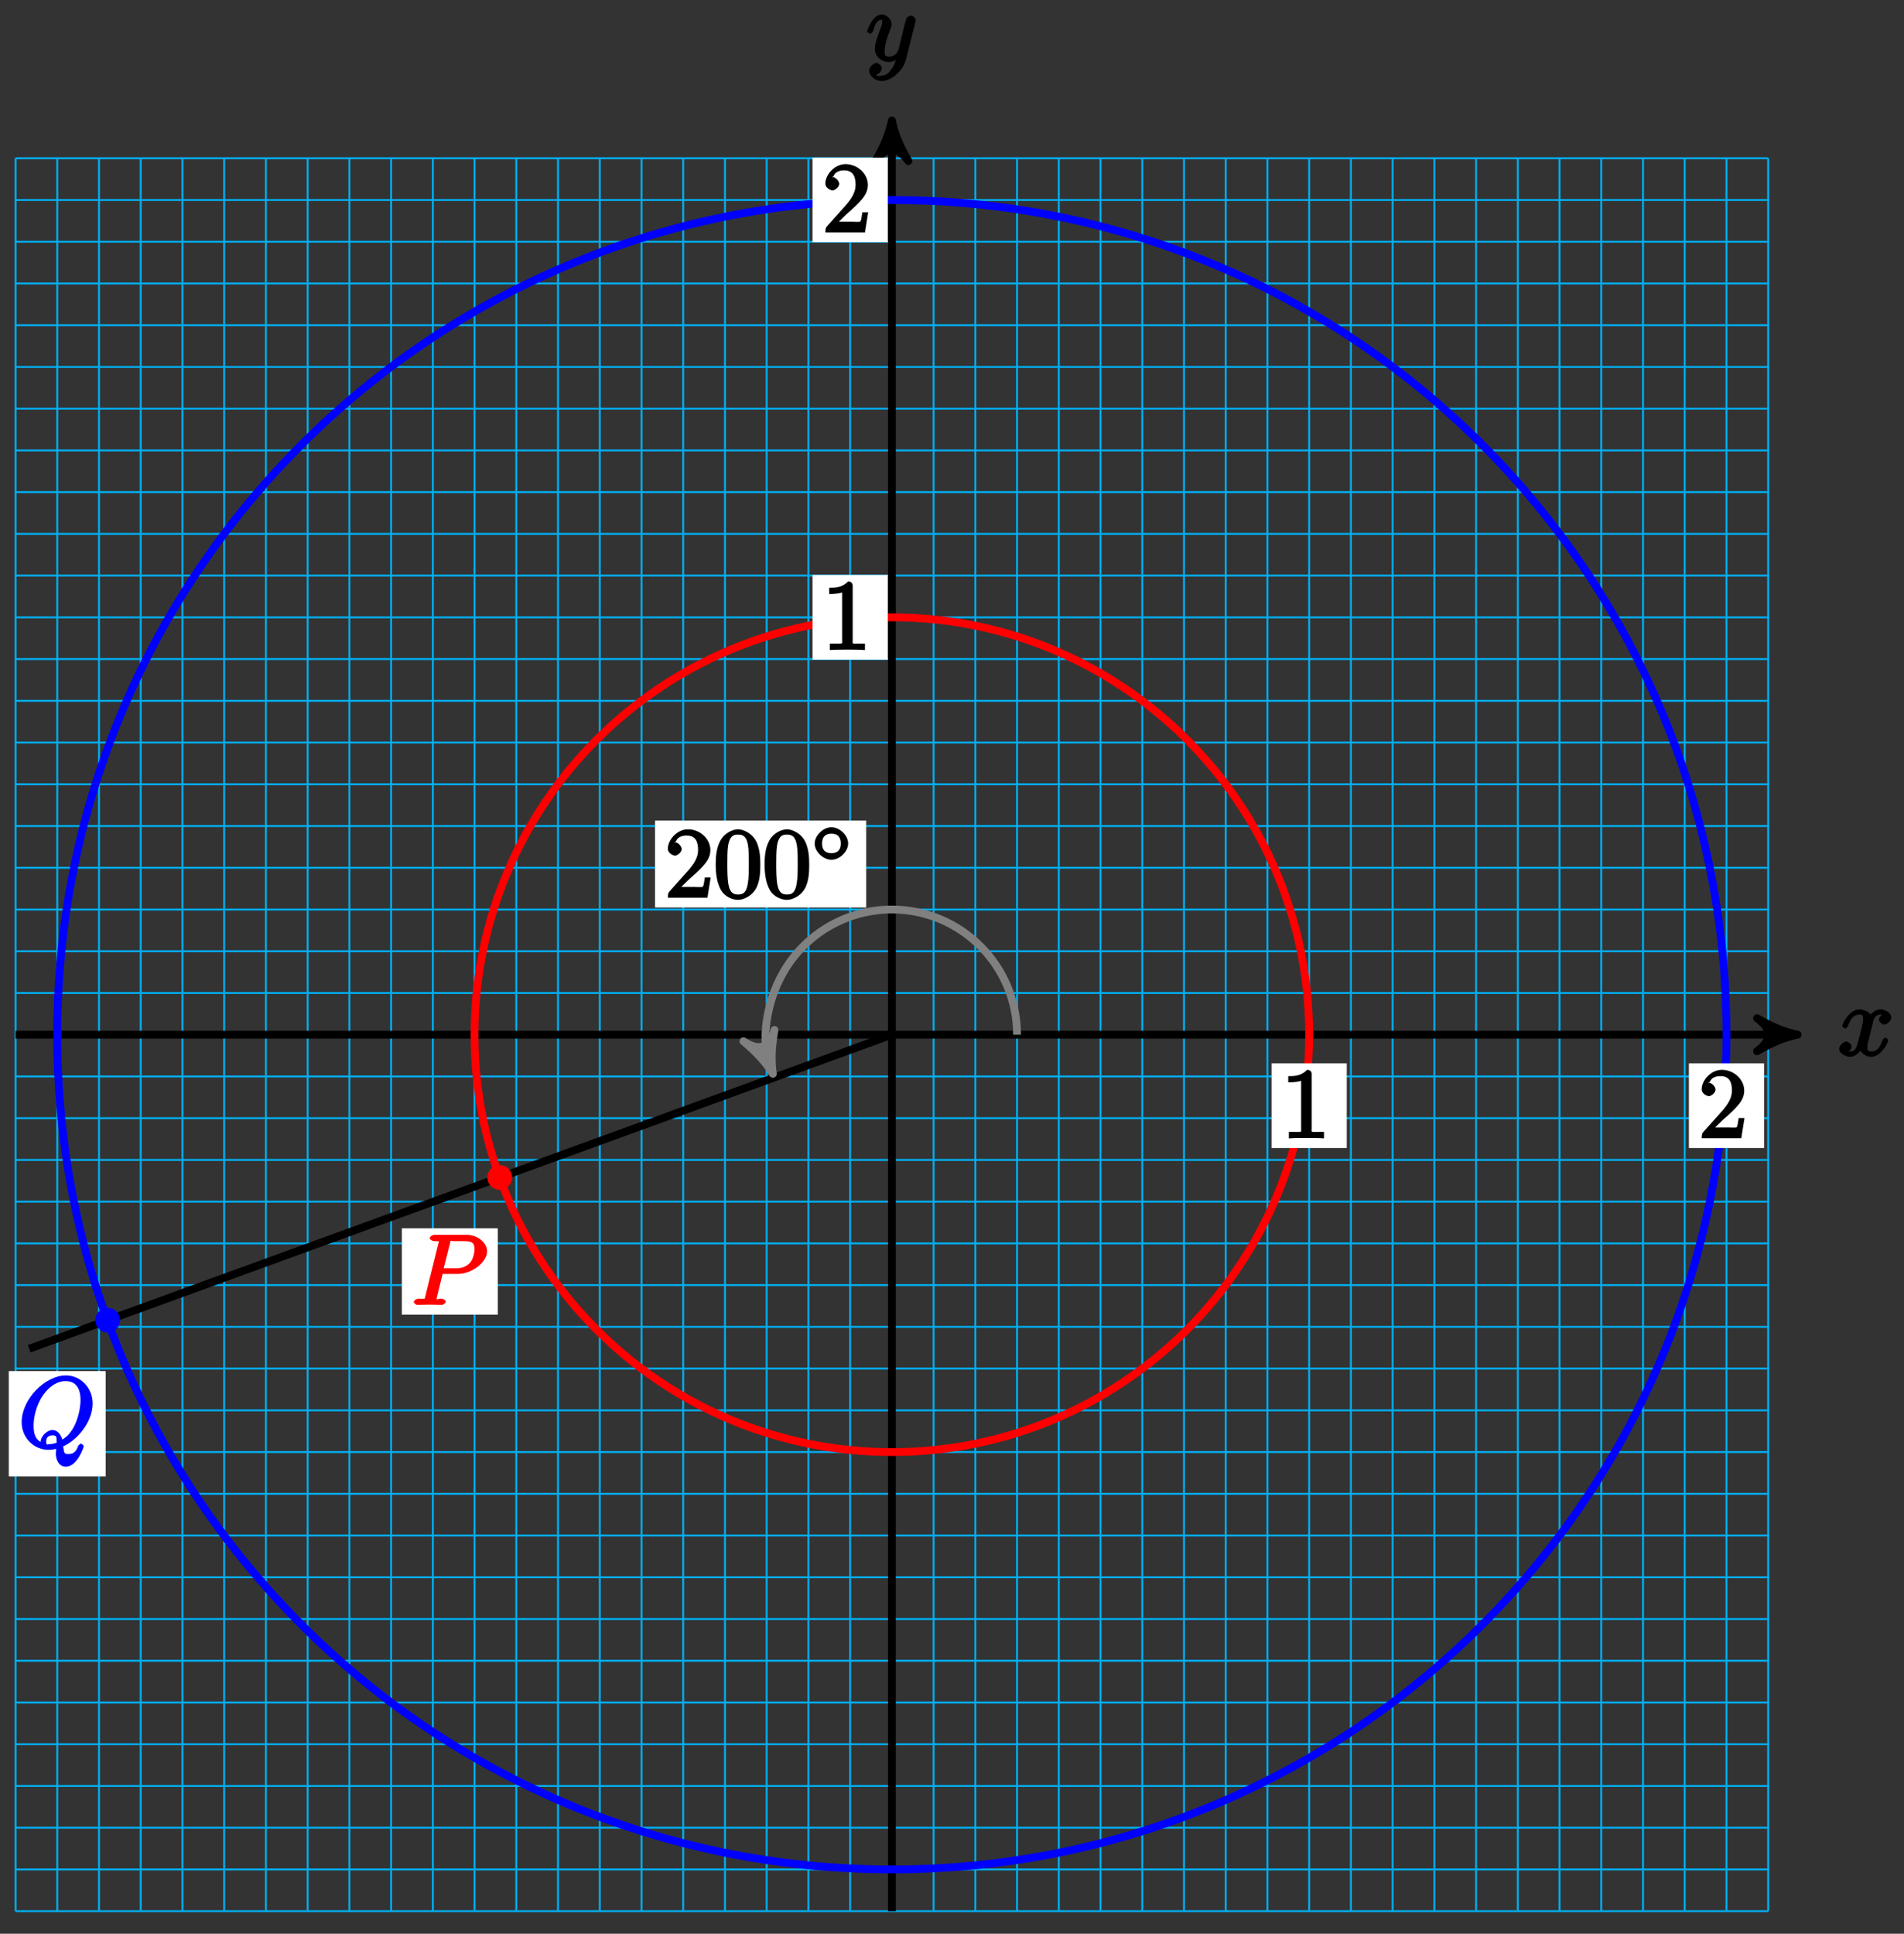 <?xml version="1.0" encoding="UTF-8"?>
<svg xmlns="http://www.w3.org/2000/svg" xmlns:xlink="http://www.w3.org/1999/xlink" width="194pt" height="197pt" viewBox="0 0 194 197" version="1.1">
<rect x="0" y="0" width="194" height="197" fill="#333333" stroke="none"/>
<defs>
<g>
<symbol overflow="visible" id="glyph0-0">
<path style="stroke:none;" d=""/>
</symbol>
<symbol overflow="visible" id="glyph0-1">
<path style="stroke:none;" d="M 3.5 -3.172 C 3.562 -3.422 3.625 -4.188 4.312 -4.188 C 4.359 -4.188 4.469 -4.234 4.688 -4.109 L 4.812 -4.391 C 4.531 -4.344 4.156 -3.922 4.156 -3.672 C 4.156 -3.516 4.453 -3.172 4.719 -3.172 C 4.938 -3.172 5.422 -3.516 5.422 -3.906 C 5.422 -4.422 4.672 -4.734 4.328 -4.734 C 3.75 -4.734 3.266 -4.156 3.297 -4.203 C 3.203 -4.469 2.5 -4.734 2.203 -4.734 C 1.172 -4.734 0.422 -3.281 0.422 -3.031 C 0.422 -2.938 0.703 -2.766 0.719 -2.766 C 0.797 -2.766 1 -2.953 1.016 -3.047 C 1.359 -4.094 1.844 -4.188 2.188 -4.188 C 2.375 -4.188 2.547 -4.25 2.547 -3.672 C 2.547 -3.375 2.375 -2.703 2 -1.312 C 1.844 -0.688 1.672 -0.438 1.234 -0.438 C 1.172 -0.438 1.062 -0.391 0.859 -0.516 L 0.734 -0.234 C 0.984 -0.297 1.375 -0.656 1.375 -0.938 C 1.375 -1.203 0.984 -1.453 0.844 -1.453 C 0.531 -1.453 0.109 -1.031 0.109 -0.703 C 0.109 -0.25 0.781 0.109 1.219 0.109 C 1.891 0.109 2.359 -0.641 2.391 -0.703 L 2.094 -0.812 C 2.219 -0.438 2.75 0.109 3.344 0.109 C 4.375 0.109 5.109 -1.328 5.109 -1.578 C 5.109 -1.688 4.859 -1.859 4.828 -1.859 C 4.734 -1.859 4.531 -1.641 4.516 -1.578 C 4.188 -0.516 3.688 -0.438 3.375 -0.438 C 2.984 -0.438 2.984 -0.594 2.984 -0.922 C 2.984 -1.141 3.047 -1.359 3.156 -1.797 Z M 3.5 -3.172 "/>
</symbol>
<symbol overflow="visible" id="glyph0-2">
<path style="stroke:none;" d="M 5.016 -3.953 C 5.047 -4.094 5.047 -4.109 5.047 -4.188 C 5.047 -4.359 4.75 -4.625 4.594 -4.625 C 4.5 -4.625 4.203 -4.516 4.109 -4.344 C 4.047 -4.203 3.969 -3.891 3.922 -3.703 C 3.859 -3.453 3.781 -3.188 3.734 -2.906 L 3.281 -1.109 C 3.234 -0.969 2.984 -0.438 2.328 -0.438 C 1.828 -0.438 1.891 -0.703 1.891 -1.078 C 1.891 -1.531 2.047 -2.156 2.391 -3.031 C 2.547 -3.438 2.594 -3.547 2.594 -3.75 C 2.594 -4.203 2.109 -4.734 1.609 -4.734 C 0.656 -4.734 0.109 -3.125 0.109 -3.031 C 0.109 -2.938 0.391 -2.766 0.406 -2.766 C 0.516 -2.766 0.688 -2.953 0.734 -3.109 C 1 -4.047 1.234 -4.188 1.578 -4.188 C 1.656 -4.188 1.641 -4.344 1.641 -4.031 C 1.641 -3.781 1.547 -3.516 1.469 -3.328 C 1.078 -2.266 0.891 -1.703 0.891 -1.234 C 0.891 -0.344 1.703 0.109 2.297 0.109 C 2.688 0.109 3.141 -0.109 3.422 -0.391 L 3.125 -0.5 C 2.984 0.016 2.922 0.391 2.516 0.922 C 2.266 1.25 2.016 1.5 1.562 1.5 C 1.422 1.5 1.141 1.641 1.031 1.406 C 0.953 1.406 1.203 1.359 1.344 1.234 C 1.453 1.141 1.594 0.906 1.594 0.719 C 1.594 0.406 1.156 0.203 1.062 0.203 C 0.828 0.203 0.312 0.531 0.312 1.016 C 0.312 1.516 0.938 2.047 1.562 2.047 C 2.578 2.047 3.781 0.984 4.062 -0.156 Z M 5.016 -3.953 "/>
</symbol>
<symbol overflow="visible" id="glyph0-3">
<path style="stroke:none;" d="M 3.016 -3.156 L 4.719 -3.156 C 6.125 -3.156 7.688 -4.344 7.688 -5.469 C 7.688 -6.234 6.859 -7.141 5.547 -7.141 L 2.328 -7.141 C 2.141 -7.141 1.844 -6.969 1.844 -6.781 C 1.844 -6.656 2.109 -6.5 2.312 -6.5 C 2.438 -6.5 2.625 -6.484 2.734 -6.484 C 2.906 -6.453 2.781 -6.594 2.781 -6.484 C 2.781 -6.438 2.766 -6.406 2.734 -6.297 L 1.406 -0.938 C 1.312 -0.547 1.469 -0.641 0.672 -0.641 C 0.516 -0.641 0.219 -0.469 0.219 -0.281 C 0.219 -0.156 0.516 0 0.547 0 C 0.828 0 1.531 -0.031 1.812 -0.031 C 2.031 -0.031 2.25 -0.016 2.453 -0.016 C 2.672 -0.016 2.891 0 3.094 0 C 3.172 0 3.469 -0.156 3.469 -0.359 C 3.469 -0.469 3.203 -0.641 3.016 -0.641 C 2.656 -0.641 2.547 -0.469 2.547 -0.641 C 2.547 -0.703 2.562 -0.75 2.578 -0.812 L 3.156 -3.156 Z M 3.906 -6.281 C 4 -6.625 3.844 -6.5 4.281 -6.5 L 5.234 -6.5 C 6.062 -6.5 6.406 -6.391 6.406 -5.703 C 6.406 -5.312 6.266 -4.578 5.875 -4.219 C 5.375 -3.766 4.906 -3.734 4.469 -3.734 L 3.266 -3.734 Z M 3.906 -6.281 "/>
</symbol>
<symbol overflow="visible" id="glyph0-4">
<path style="stroke:none;" d="M 4.359 -0.062 C 5.906 -0.641 7.547 -2.578 7.547 -4.5 C 7.547 -6.109 6.312 -7.359 4.828 -7.359 C 2.688 -7.359 0.312 -4.922 0.312 -2.609 C 0.312 -0.953 1.609 0.219 3.047 0.219 C 3.297 0.219 3.625 0.172 3.828 0.125 C 3.797 0.531 3.797 0.547 3.797 0.672 C 3.797 1 3.984 1.938 4.812 1.938 C 5.984 1.938 6.641 -0.047 6.641 -0.156 C 6.641 -0.234 6.406 -0.422 6.359 -0.422 C 6.281 -0.422 6.078 -0.203 6.062 -0.156 C 5.828 0.562 5.422 0.641 5.078 0.641 C 4.609 0.641 4.641 0.531 4.547 -0.125 Z M 2.484 -0.469 C 1.703 -0.781 1.531 -1.391 1.531 -2.281 C 1.531 -2.969 1.75 -4.281 2.5 -5.359 C 3.234 -6.375 4.047 -6.781 4.781 -6.781 C 5.766 -6.781 6.312 -6.156 6.312 -4.828 C 6.312 -3.828 5.859 -1.609 4.453 -0.828 C 4.438 -0.906 4.172 -1.797 3.438 -1.797 C 2.906 -1.797 2.25 -1.141 2.25 -0.625 C 2.25 -0.422 2.297 -0.312 2.297 -0.531 Z M 3.094 -0.359 C 2.953 -0.359 2.812 -0.188 2.812 -0.625 C 2.812 -1.016 3.016 -1.25 3.438 -1.25 C 3.859 -1.25 3.875 -1.172 3.875 -0.562 C 3.875 -0.422 4.031 -0.578 3.938 -0.531 C 3.672 -0.422 3.375 -0.359 3.094 -0.359 Z M 3.094 -0.359 "/>
</symbol>
<symbol overflow="visible" id="glyph1-0">
<path style="stroke:none;" d=""/>
</symbol>
<symbol overflow="visible" id="glyph1-1">
<path style="stroke:none;" d="M 1.391 -0.812 L 2.438 -1.844 C 4 -3.219 4.641 -3.875 4.641 -4.859 C 4.641 -6 3.578 -6.969 2.359 -6.969 C 1.234 -6.969 0.312 -5.875 0.312 -5 C 0.312 -4.438 1 -4.281 1.031 -4.281 C 1.203 -4.281 1.719 -4.562 1.719 -4.969 C 1.719 -5.219 1.359 -5.656 1.016 -5.656 C 0.938 -5.656 0.922 -5.656 1.141 -5.734 C 1.281 -6.125 1.656 -6.328 2.234 -6.328 C 3.141 -6.328 3.391 -5.688 3.391 -4.859 C 3.391 -4.062 2.938 -3.406 2.391 -2.781 L 0.484 -0.641 C 0.375 -0.531 0.312 -0.406 0.312 0 L 4.344 0 L 4.672 -2.062 L 4.078 -2.062 C 4 -1.594 3.984 -1.281 3.875 -1.125 C 3.812 -1.047 3.281 -1.094 3.062 -1.094 L 1.266 -1.094 Z M 1.391 -0.812 "/>
</symbol>
<symbol overflow="visible" id="glyph1-2">
<path style="stroke:none;" d="M 4.75 -3.344 C 4.75 -4.141 4.703 -4.938 4.359 -5.688 C 3.891 -6.641 2.906 -6.969 2.5 -6.969 C 1.891 -6.969 0.984 -6.547 0.578 -5.609 C 0.266 -4.922 0.203 -4.141 0.203 -3.344 C 0.203 -2.609 0.297 -1.594 0.703 -0.844 C 1.141 -0.031 2 0.219 2.484 0.219 C 3.016 0.219 3.953 -0.156 4.391 -1.094 C 4.703 -1.781 4.75 -2.562 4.75 -3.344 Z M 2.484 -0.328 C 2.094 -0.328 1.672 -0.406 1.5 -1.359 C 1.391 -1.969 1.391 -2.875 1.391 -3.469 C 1.391 -4.109 1.391 -4.766 1.469 -5.297 C 1.656 -6.484 2.234 -6.422 2.484 -6.422 C 2.812 -6.422 3.297 -6.406 3.484 -5.406 C 3.578 -4.859 3.578 -4.094 3.578 -3.469 C 3.578 -2.719 3.578 -2.047 3.469 -1.406 C 3.312 -0.453 2.938 -0.328 2.484 -0.328 Z M 2.484 -0.328 "/>
</symbol>
<symbol overflow="visible" id="glyph2-0">
<path style="stroke:none;" d=""/>
</symbol>
<symbol overflow="visible" id="glyph2-1">
<path style="stroke:none;" d="M 3.734 -1.906 C 3.734 -2.75 2.859 -3.562 2.031 -3.562 C 1.203 -3.562 0.328 -2.719 0.328 -1.906 C 0.328 -1.062 1.219 -0.25 2.031 -0.25 C 2.875 -0.25 3.734 -1.094 3.734 -1.906 Z M 2.031 -0.922 C 1.375 -0.922 1.078 -1.281 1.078 -1.906 C 1.078 -2.547 1.391 -2.906 2.031 -2.906 C 2.688 -2.906 2.984 -2.531 2.984 -1.906 C 2.984 -1.266 2.672 -0.922 2.031 -0.922 Z M 2.031 -0.922 "/>
</symbol>
<symbol overflow="visible" id="glyph3-0">
<path style="stroke:none;" d=""/>
</symbol>
<symbol overflow="visible" id="glyph3-1">
<path style="stroke:none;" d="M 4.344 -0.156 L 4.344 -0.641 L 3.859 -0.641 C 2.953 -0.641 3.094 -0.578 3.094 -0.953 L 3.094 -6.547 C 3.094 -6.781 2.938 -6.969 2.625 -6.969 C 1.953 -6.281 1.203 -6.328 0.703 -6.328 L 0.703 -5.688 C 1.094 -5.688 1.797 -5.734 2.016 -5.859 L 2.016 -0.953 C 2.016 -0.594 2.156 -0.641 1.266 -0.641 L 0.766 -0.641 L 0.766 0.016 C 1.297 -0.031 2.156 -0.031 2.562 -0.031 C 2.953 -0.031 3.828 -0.031 4.344 0.016 Z M 4.344 -0.156 "/>
</symbol>
<symbol overflow="visible" id="glyph3-2">
<path style="stroke:none;" d="M 4.469 -2.062 L 4.078 -2.062 C 4 -1.594 3.984 -1.281 3.875 -1.125 C 3.812 -1.047 3.281 -1.094 3.062 -1.094 L 1.266 -1.094 L 1.391 -0.812 L 2.438 -1.844 C 4 -3.219 4.641 -3.875 4.641 -4.859 C 4.641 -6 3.578 -6.969 2.359 -6.969 C 1.234 -6.969 0.312 -5.875 0.312 -5 C 0.312 -4.438 1 -4.281 1.031 -4.281 C 1.203 -4.281 1.719 -4.562 1.719 -4.969 C 1.719 -5.219 1.359 -5.656 1.016 -5.656 C 0.938 -5.656 0.922 -5.656 1.141 -5.734 C 1.281 -6.125 1.656 -6.328 2.234 -6.328 C 3.141 -6.328 3.391 -5.688 3.391 -4.859 C 3.391 -4.062 2.938 -3.406 2.391 -2.781 L 0.484 -0.641 C 0.375 -0.531 0.312 -0.406 0.312 0 L 4.344 0 L 4.672 -2.062 Z M 4.469 -2.062 "/>
</symbol>
</g>
</defs>
<g id="surface1">
<path style="fill:none;stroke-width:0.199;stroke-linecap:butt;stroke-linejoin:miter;stroke:rgb(0%,67.839%,93.729%);stroke-opacity:1;stroke-miterlimit:10;" d="M -89.288 -89.288 L 89.288 -89.288 M -89.288 -85.038 L 89.288 -85.038 M -89.288 -80.785 L 89.288 -80.785 M -89.288 -76.535 L 89.288 -76.535 M -89.288 -72.281 L 89.288 -72.281 M -89.288 -68.031 L 89.288 -68.031 M -89.288 -63.778 L 89.288 -63.778 M -89.288 -59.528 L 89.288 -59.528 M -89.288 -55.274 L 89.288 -55.274 M -89.288 -51.02 L 89.288 -51.02 M -89.288 -46.771 L 89.288 -46.771 M -89.288 -42.517 L 89.288 -42.517 M -89.288 -38.267 L 89.288 -38.267 M -89.288 -34.013 L 89.288 -34.013 M -89.288 -29.764 L 89.288 -29.764 M -89.288 -25.51 L 89.288 -25.51 M -89.288 -21.26 L 89.288 -21.26 M -89.288 -17.006 L 89.288 -17.006 M -89.288 -12.757 L 89.288 -12.757 M -89.288 -8.503 L 89.288 -8.503 M -89.288 -4.253 L 89.288 -4.253 M -89.288 0 L 89.288 0 M -89.288 4.25 L 89.288 4.25 M -89.288 8.504 L 89.288 8.504 M -89.288 12.754 L 89.288 12.754 M -89.288 17.007 L 89.288 17.007 M -89.288 21.261 L 89.288 21.261 M -89.288 25.511 L 89.288 25.511 M -89.288 29.765 L 89.288 29.765 M -89.288 34.014 L 89.288 34.014 M -89.288 38.268 L 89.288 38.268 M -89.288 42.518 L 89.288 42.518 M -89.288 46.772 L 89.288 46.772 M -89.288 51.021 L 89.288 51.021 M -89.288 55.275 L 89.288 55.275 M -89.288 59.525 L 89.288 59.525 M -89.288 63.779 L 89.288 63.779 M -89.288 68.028 L 89.288 68.028 M -89.288 72.282 L 89.288 72.282 M -89.288 76.532 L 89.288 76.532 M -89.288 80.785 L 89.288 80.785 M -89.288 85.035 L 89.288 85.035 M -89.288 89.289 L 89.288 89.289 M -89.288 -89.288 L -89.288 89.289 M -85.039 -89.288 L -85.039 89.289 M -80.785 -89.288 L -80.785 89.289 M -76.535 -89.288 L -76.535 89.289 M -72.281 -89.288 L -72.281 89.289 M -68.031 -89.288 L -68.031 89.289 M -63.778 -89.288 L -63.778 89.289 M -59.528 -89.288 L -59.528 89.289 M -55.274 -89.288 L -55.274 89.289 M -51.024 -89.288 L -51.024 89.289 M -46.77 -89.288 L -46.77 89.289 M -42.52 -89.288 L -42.52 89.289 M -38.267 -89.288 L -38.267 89.289 M -34.017 -89.288 L -34.017 89.289 M -29.763 -89.288 L -29.763 89.289 M -25.509 -89.288 L -25.509 89.289 M -21.259 -89.288 L -21.259 89.289 M -17.005 -89.288 L -17.005 89.289 M -12.756 -89.288 L -12.756 89.289 M -8.502 -89.288 L -8.502 89.289 M -4.252 -89.288 L -4.252 89.289 M 0.002 -89.288 L 0.002 89.289 M 4.252 -89.288 L 4.252 89.289 M 8.505 -89.288 L 8.505 89.289 M 12.755 -89.288 L 12.755 89.289 M 17.009 -89.288 L 17.009 89.289 M 21.259 -89.288 L 21.259 89.289 M 25.513 -89.288 L 25.513 89.289 M 29.763 -89.288 L 29.763 89.289 M 34.016 -89.288 L 34.016 89.289 M 38.266 -89.288 L 38.266 89.289 M 42.52 -89.288 L 42.52 89.289 M 46.77 -89.288 L 46.77 89.289 M 51.024 -89.288 L 51.024 89.289 M 55.274 -89.288 L 55.274 89.289 M 59.527 -89.288 L 59.527 89.289 M 63.777 -89.288 L 63.777 89.289 M 68.031 -89.288 L 68.031 89.289 M 72.281 -89.288 L 72.281 89.289 M 76.535 -89.288 L 76.535 89.289 M 80.785 -89.288 L 80.785 89.289 M 85.038 -89.288 L 85.038 89.289 M 89.288 -89.288 L 89.288 89.289 " transform="matrix(1,0,0,-1,90.873,105.411)"/>
<path style="fill:none;stroke-width:0.797;stroke-linecap:butt;stroke-linejoin:miter;stroke:rgb(0%,0%,0%);stroke-opacity:1;stroke-miterlimit:10;" d="M -89.288 0 L 91.257 0 " transform="matrix(1,0,0,-1,90.873,105.411)"/>
<path style="fill-rule:nonzero;fill:rgb(0%,0%,0%);fill-opacity:1;stroke-width:0.797;stroke-linecap:butt;stroke-linejoin:round;stroke:rgb(0%,0%,0%);stroke-opacity:1;stroke-miterlimit:10;" d="M 1.036 0 C -0.261 0.258 -1.553 0.778 -3.108 1.684 C -1.553 0.52 -1.553 -0.519 -3.108 -1.683 C -1.553 -0.777 -0.261 -0.257 1.036 0 Z M 1.036 0 " transform="matrix(1,0,0,-1,182.132,105.411)"/>
<g style="fill:rgb(0%,0%,0%);fill-opacity:1;">
  <use xlink:href="#glyph0-1" x="187.285" y="107.556"/>
</g>
<path style="fill:none;stroke-width:0.797;stroke-linecap:butt;stroke-linejoin:miter;stroke:rgb(0%,0%,0%);stroke-opacity:1;stroke-miterlimit:10;" d="M 0.002 -89.288 L 0.002 92.105 " transform="matrix(1,0,0,-1,90.873,105.411)"/>
<path style="fill-rule:nonzero;fill:rgb(0%,0%,0%);fill-opacity:1;stroke-width:0.797;stroke-linecap:butt;stroke-linejoin:round;stroke:rgb(0%,0%,0%);stroke-opacity:1;stroke-miterlimit:10;" d="M 1.034 -0.002 C -0.259 0.26 -1.555 0.776 -3.11 1.682 C -1.555 0.518 -1.555 -0.517 -3.11 -1.685 C -1.555 -0.775 -0.259 -0.26 1.034 -0.002 Z M 1.034 -0.002 " transform="matrix(0,-1,-1,0,90.873,13.3)"/>
<g style="fill:rgb(0%,0%,0%);fill-opacity:1;">
  <use xlink:href="#glyph0-2" x="88.252" y="6.209"/>
</g>
<path style="fill:none;stroke-width:0.797;stroke-linecap:butt;stroke-linejoin:miter;stroke:rgb(0%,0%,0%);stroke-opacity:1;stroke-miterlimit:10;" d="M -87.898 -31.994 L 0.002 0 " transform="matrix(1,0,0,-1,90.873,105.411)"/>
<path style="fill:none;stroke-width:0.797;stroke-linecap:butt;stroke-linejoin:miter;stroke:rgb(100%,0%,0%);stroke-opacity:1;stroke-miterlimit:10;" d="M 42.52 0 C 42.52 23.484 23.482 42.518 0.002 42.518 C -23.482 42.518 -42.52 23.484 -42.52 0 C -42.52 -23.483 -23.482 -42.517 0.002 -42.517 C 23.482 -42.517 42.52 -23.483 42.52 0 Z M 42.52 0 " transform="matrix(1,0,0,-1,90.873,105.411)"/>
<path style="fill:none;stroke-width:0.797;stroke-linecap:butt;stroke-linejoin:miter;stroke:rgb(0%,0%,100%);stroke-opacity:1;stroke-miterlimit:10;" d="M 85.038 0 C 85.038 46.967 46.965 85.035 0.002 85.035 C -46.966 85.035 -85.039 46.967 -85.039 0 C -85.039 -46.966 -46.966 -85.038 0.002 -85.038 C 46.965 -85.038 85.038 -46.966 85.038 0 Z M 85.038 0 " transform="matrix(1,0,0,-1,90.873,105.411)"/>
<path style="fill-rule:nonzero;fill:rgb(100%,0%,0%);fill-opacity:1;stroke-width:0.399;stroke-linecap:butt;stroke-linejoin:miter;stroke:rgb(100%,0%,0%);stroke-opacity:1;stroke-miterlimit:10;" d="M -38.892 -14.542 C -38.892 -13.956 -39.368 -13.479 -39.954 -13.479 C -40.54 -13.479 -41.016 -13.956 -41.016 -14.542 C -41.016 -15.128 -40.54 -15.604 -39.954 -15.604 C -39.368 -15.604 -38.892 -15.128 -38.892 -14.542 Z M -38.892 -14.542 " transform="matrix(1,0,0,-1,90.873,105.411)"/>
<path style=" stroke:none;fill-rule:nonzero;fill:rgb(100%,100%,100%);fill-opacity:1;" d="M 40.945 133.934 L 50.719 133.934 L 50.719 125.133 L 40.945 125.133 Z M 40.945 133.934 "/>
<g style="fill:rgb(100%,0%,0%);fill-opacity:1;">
  <use xlink:href="#glyph0-3" x="41.943" y="132.939"/>
</g>
<path style="fill-rule:nonzero;fill:rgb(0%,0%,100%);fill-opacity:1;stroke-width:0.399;stroke-linecap:butt;stroke-linejoin:miter;stroke:rgb(0%,0%,100%);stroke-opacity:1;stroke-miterlimit:10;" d="M -78.843 -29.084 C -78.843 -28.498 -79.32 -28.022 -79.906 -28.022 C -80.492 -28.022 -80.968 -28.498 -80.968 -29.084 C -80.968 -29.67 -80.492 -30.146 -79.906 -30.146 C -79.32 -30.146 -78.843 -29.67 -78.843 -29.084 Z M -78.843 -29.084 " transform="matrix(1,0,0,-1,90.873,105.411)"/>
<path style=" stroke:none;fill-rule:nonzero;fill:rgb(100%,100%,100%);fill-opacity:1;" d="M 0.895 150.414 L 10.766 150.414 L 10.766 139.676 L 0.895 139.676 Z M 0.895 150.414 "/>
<g style="fill:rgb(0%,0%,100%);fill-opacity:1;">
  <use xlink:href="#glyph0-4" x="1.893" y="147.482"/>
</g>
<path style="fill:none;stroke-width:0.797;stroke-linecap:butt;stroke-linejoin:miter;stroke:rgb(50%,50%,50%);stroke-opacity:1;stroke-miterlimit:10;" d="M 12.755 0 C 12.755 7.043 7.045 12.754 0.002 12.754 C -4.557 12.754 -8.767 10.324 -11.045 6.379 C -12.931 3.114 -13.275 -0.82 -12.478 -3.015 " transform="matrix(1,0,0,-1,90.873,105.411)"/>
<path style="fill-rule:nonzero;fill:rgb(50%,50%,50%);fill-opacity:1;stroke-width:0.797;stroke-linecap:butt;stroke-linejoin:round;stroke:rgb(50%,50%,50%);stroke-opacity:1;stroke-miterlimit:10;" d="M 1.035 0 C -0.259 0.259 -1.554 0.776 -3.107 1.683 C -1.553 0.518 -1.555 -0.516 -3.107 -1.685 C -1.555 -0.778 -0.26 -0.26 1.035 0 Z M 1.035 0 " transform="matrix(0.342,0.94,0.94,-0.342,78.396,108.425)"/>
<path style=" stroke:none;fill-rule:nonzero;fill:rgb(100%,100%,100%);fill-opacity:1;" d="M 66.742 92.449 L 88.258 92.449 L 88.258 83.598 L 66.742 83.598 Z M 66.742 92.449 "/>
<g style="fill:rgb(0%,0%,0%);fill-opacity:1;">
  <use xlink:href="#glyph1-1" x="67.738" y="91.453"/>
  <use xlink:href="#glyph1-2" x="72.72" y="91.453"/>
  <use xlink:href="#glyph1-2" x="77.701" y="91.453"/>
</g>
<g style="fill:rgb(0%,0%,0%);fill-opacity:1;">
  <use xlink:href="#glyph2-1" x="82.683" y="87.837"/>
</g>
<path style=" stroke:none;fill-rule:nonzero;fill:rgb(100%,100%,100%);fill-opacity:1;" d="M 129.562 116.953 L 137.223 116.953 L 137.223 108.324 L 129.562 108.324 Z M 129.562 116.953 "/>
<g style="fill:rgb(0%,0%,0%);fill-opacity:1;">
  <use xlink:href="#glyph3-1" x="130.558" y="115.957"/>
</g>
<path style=" stroke:none;fill-rule:nonzero;fill:rgb(100%,100%,100%);fill-opacity:1;" d="M 172.082 116.953 L 179.742 116.953 L 179.742 108.324 L 172.082 108.324 Z M 172.082 116.953 "/>
<g style="fill:rgb(0%,0%,0%);fill-opacity:1;">
  <use xlink:href="#glyph3-2" x="173.078" y="115.957"/>
</g>
<path style=" stroke:none;fill-rule:nonzero;fill:rgb(100%,100%,100%);fill-opacity:1;" d="M 82.789 67.203 L 90.453 67.203 L 90.453 58.574 L 82.789 58.574 Z M 82.789 67.203 "/>
<g style="fill:rgb(0%,0%,0%);fill-opacity:1;">
  <use xlink:href="#glyph3-1" x="83.787" y="66.208"/>
</g>
<path style=" stroke:none;fill-rule:nonzero;fill:rgb(100%,100%,100%);fill-opacity:1;" d="M 82.789 24.684 L 90.453 24.684 L 90.453 16.055 L 82.789 16.055 Z M 82.789 24.684 "/>
<g style="fill:rgb(0%,0%,0%);fill-opacity:1;">
  <use xlink:href="#glyph3-2" x="83.787" y="23.688"/>
</g>
</g>
</svg>
